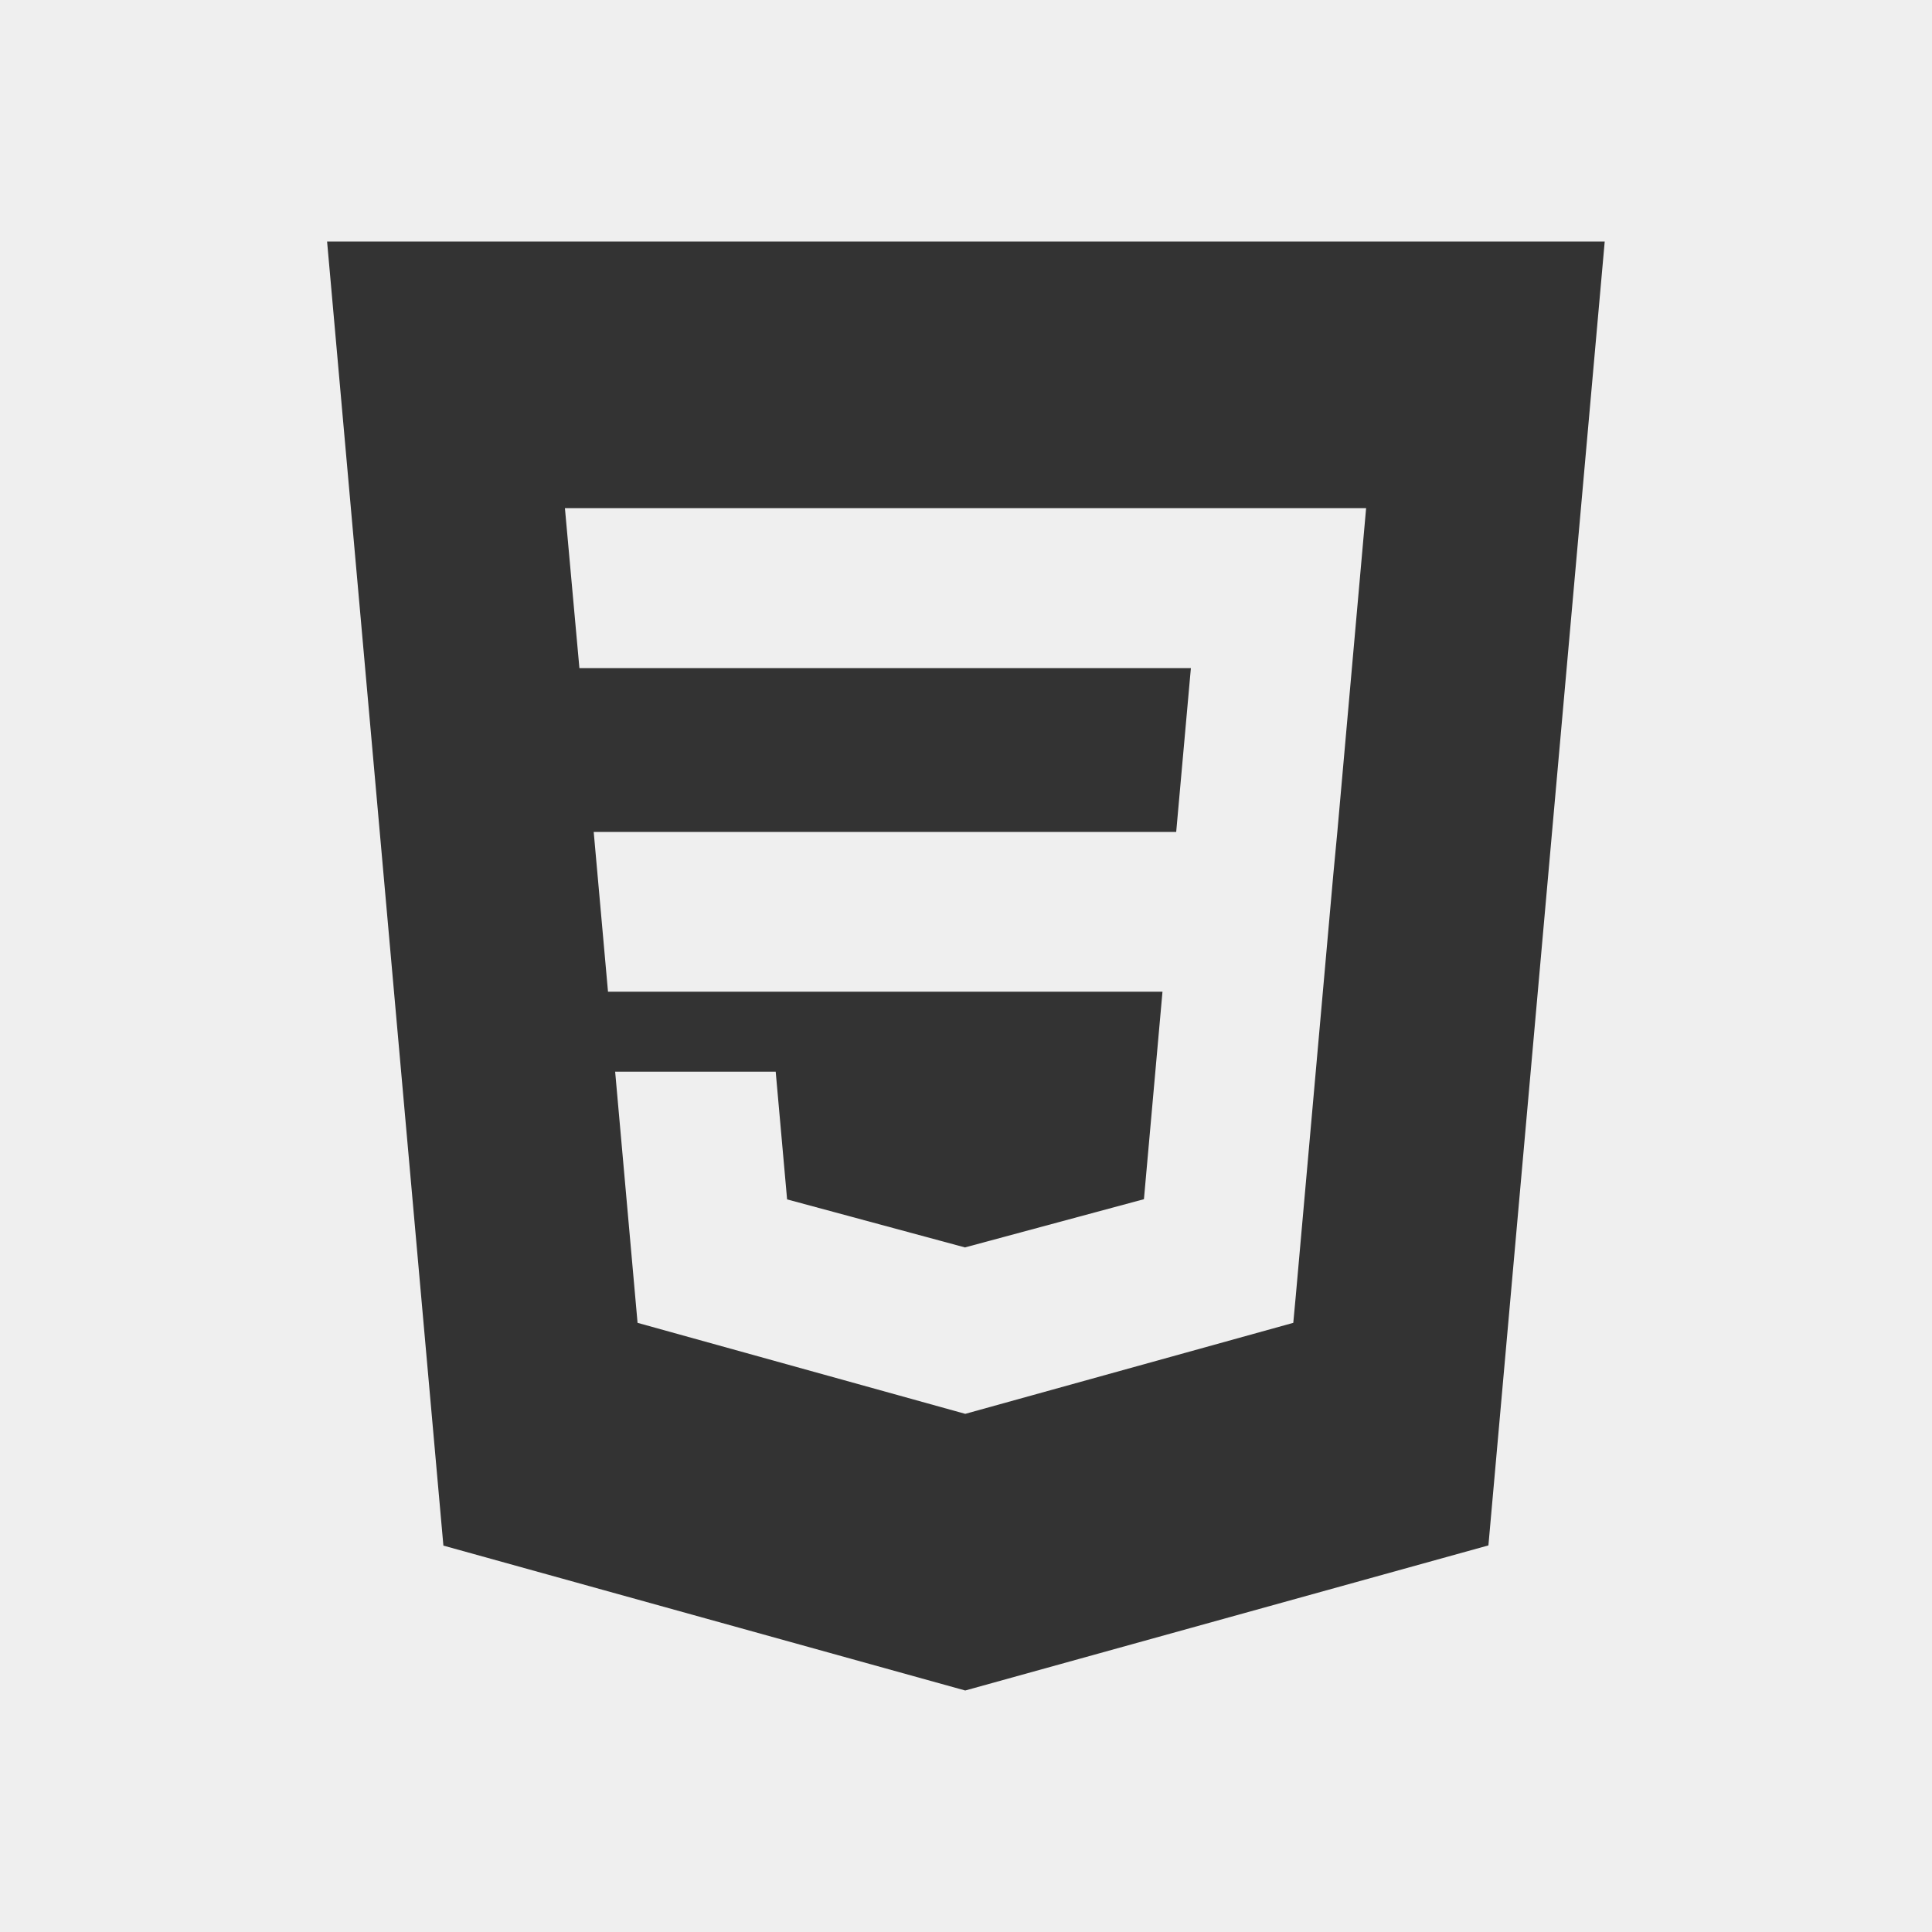 <?xml version="1.0" encoding="UTF-8"?>
<svg xmlns="http://www.w3.org/2000/svg" viewBox="0 0 100 100" height="100" width="100">
  <rect x="0" y="0" width="100" height="100" fill="#333333" stroke="none"/>
  <polygon fill="#efefef"
    points="49.97 34.58 50 34.58 61.64 34.58 60.88 43.06 50 43.06 49.97 43.06 30.73 43.06 31.47 51.33 49.97 51.33 50 51.33 60.17 51.33 59.21 62.07 49.97 64.56 49.97 64.56 49.96 64.57 40.74 62.08 40.15 55.47 35.67 55.47 31.84 55.47 33 68.47 49.96 73.18 50 73.17 50 73.17 66.94 68.47 67.07 67.07 69.01 45.28 69.22 43.06 70.71 26.3 50 26.3 49.97 26.3 29.24 26.3 29.99 34.58 49.97 34.58" />
  <path fill="#efefef" d="m0,0v100h100V0H0Zm77.04,79.99l-27.08,7.51-27.01-7.5L16.93,12.5h66.13l-6.02,67.49Z" />
</svg>